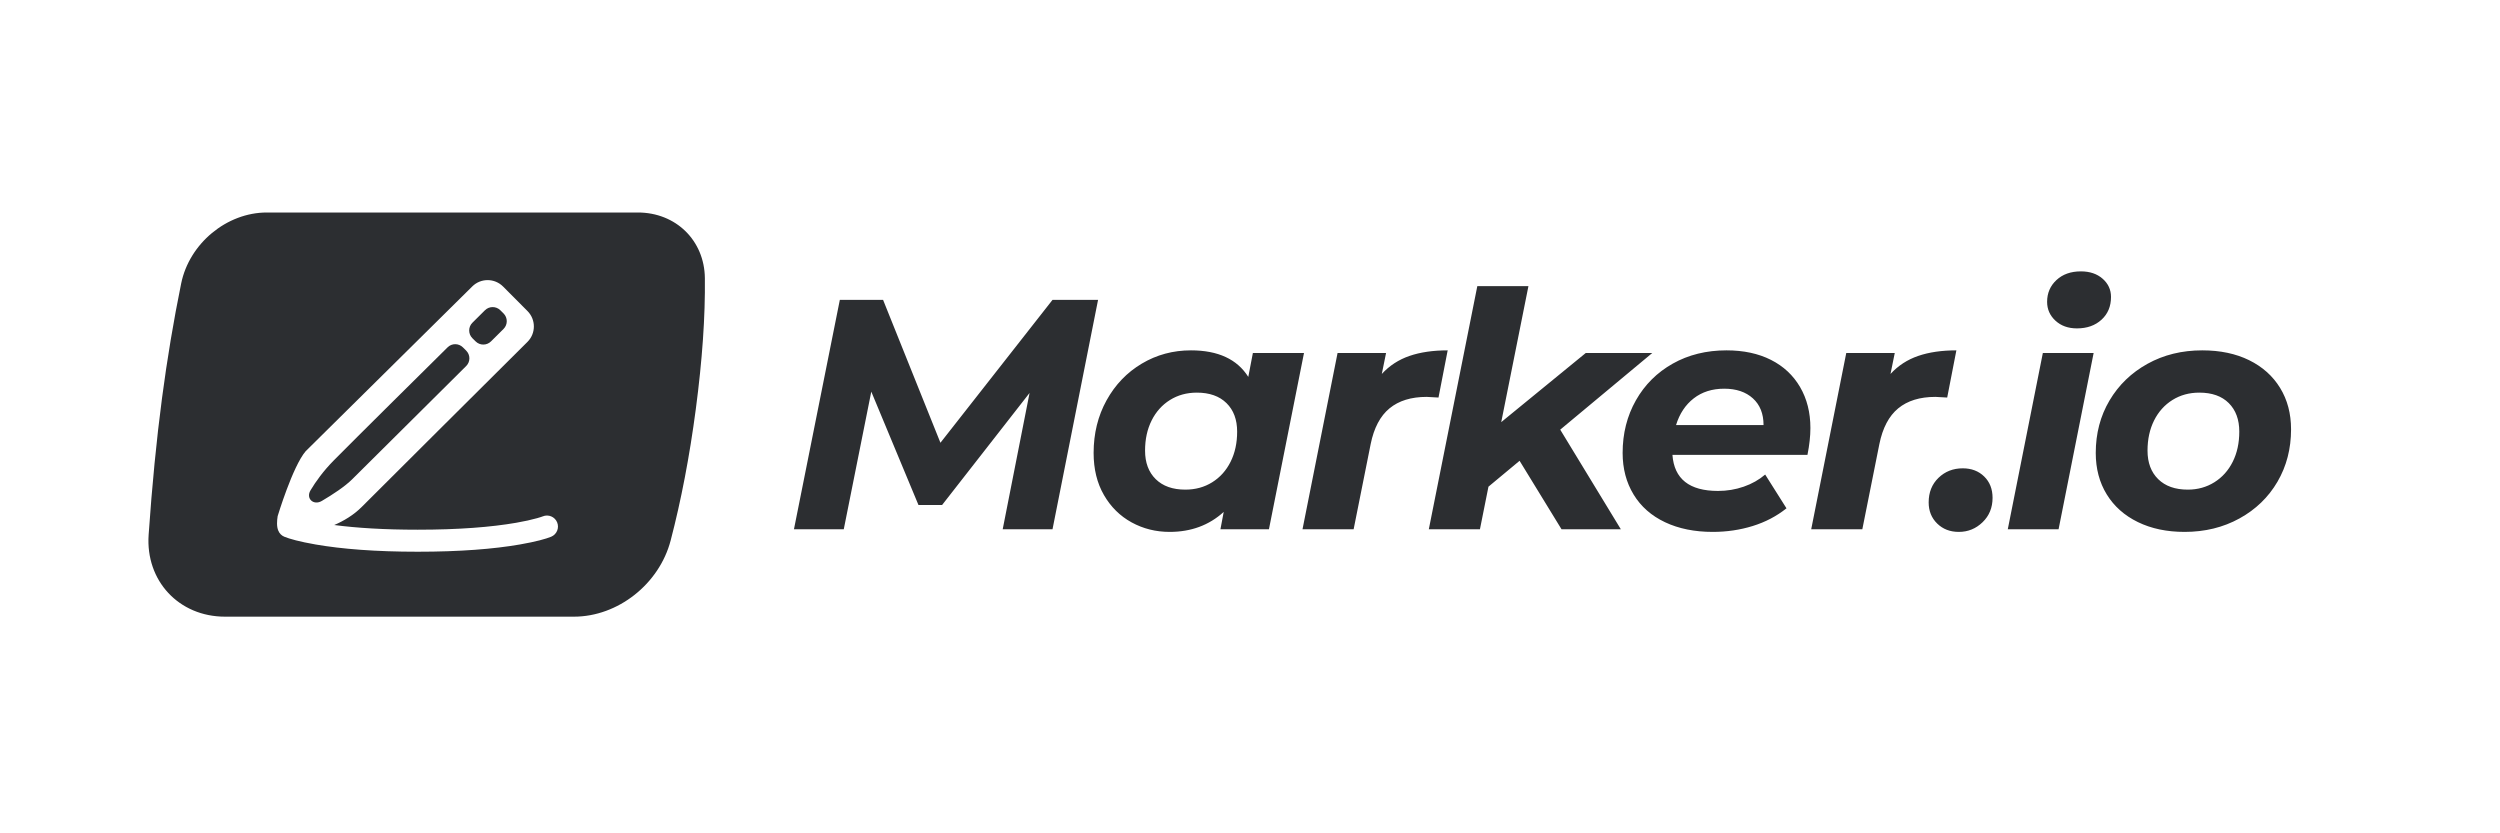<svg width="600" height="200" viewBox="0 0 600 200" fill="none" xmlns="http://www.w3.org/2000/svg">
<path fill-rule="evenodd" clip-rule="evenodd" d="M263.534 71.973L252.602 127.027H240.647L247.096 94.309L226.097 121.207H220.435L209.109 93.995L202.503 127.027H190.548L201.559 71.973H211.941L225.704 106.264L252.602 71.973H263.534ZM312.96 84.714L304.544 127.027H292.904L293.691 122.858C290.178 126.057 285.852 127.656 280.714 127.656C277.411 127.656 274.369 126.896 271.591 125.375C268.812 123.855 266.596 121.666 264.945 118.808C263.293 115.95 262.467 112.582 262.467 108.702C262.467 104.035 263.503 99.828 265.574 96.079C267.645 92.33 270.463 89.393 274.029 87.27C277.594 85.146 281.526 84.085 285.826 84.085C292.328 84.085 296.915 86.208 299.589 90.455L300.691 84.714H312.96ZM290.938 115.741C292.826 114.561 294.294 112.923 295.342 110.825C296.391 108.728 296.915 106.316 296.915 103.59C296.915 100.706 296.063 98.425 294.359 96.747C292.655 95.07 290.283 94.231 287.242 94.231C284.83 94.231 282.68 94.82 280.792 96C278.905 97.18 277.437 98.819 276.388 100.916C275.339 103.013 274.815 105.425 274.815 108.151C274.815 111.035 275.667 113.316 277.371 114.994C279.075 116.672 281.448 117.511 284.489 117.511C286.901 117.511 289.05 116.921 290.938 115.741ZM338.279 85.422C340.875 84.53 343.929 84.085 347.442 84.085L345.24 95.41C343.772 95.305 342.828 95.253 342.409 95.253C338.686 95.253 335.71 96.17 333.482 98.005C331.254 99.841 329.746 102.698 328.96 106.578L324.87 127.027H312.601L321.016 84.714H332.656L331.634 89.747C333.469 87.755 335.684 86.313 338.279 85.422ZM374.453 103.118L389.003 127.027H374.768L364.701 110.59L357.229 116.803L355.184 127.027H342.915L354.555 68.67H366.824L360.296 101.309L380.588 84.714H396.553L374.453 103.118ZM433.789 109.174H401.386C401.805 114.941 405.449 117.825 412.318 117.825C414.467 117.825 416.525 117.484 418.492 116.802C420.458 116.121 422.175 115.151 423.643 113.892L428.755 121.993C426.396 123.881 423.696 125.297 420.655 126.24C417.613 127.184 414.415 127.656 411.059 127.656C406.707 127.656 402.893 126.883 399.616 125.336C396.339 123.789 393.822 121.574 392.066 118.69C390.309 115.806 389.431 112.477 389.431 108.702C389.431 104.035 390.493 99.828 392.616 96.079C394.74 92.33 397.689 89.393 401.464 87.27C405.239 85.146 409.539 84.085 414.363 84.085C418.452 84.085 422.005 84.845 425.02 86.365C428.034 87.886 430.368 90.062 432.019 92.893C433.671 95.725 434.497 99.002 434.497 102.724C434.497 104.664 434.261 106.814 433.789 109.174ZM406.497 95.607C404.505 97.153 403.089 99.29 402.25 102.017H423.25C423.25 99.29 422.398 97.153 420.694 95.607C418.989 94.06 416.696 93.287 413.812 93.287C410.928 93.287 408.49 94.06 406.497 95.607ZM460.367 85.422C462.963 84.53 466.017 84.085 469.53 84.085L467.328 95.41C465.86 95.305 464.916 95.253 464.496 95.253C460.774 95.253 457.798 96.17 455.57 98.005C453.341 99.841 451.834 102.698 451.047 106.578L446.958 127.027H434.689L443.104 84.714H454.744L453.722 89.747C455.557 87.755 457.772 86.313 460.367 85.422ZM464.924 125.651C463.56 124.314 462.879 122.623 462.879 120.578C462.879 118.166 463.665 116.2 465.238 114.679C466.811 113.159 468.751 112.398 471.058 112.398C473.155 112.398 474.873 113.054 476.21 114.365C477.547 115.675 478.215 117.379 478.215 119.477C478.215 121.836 477.416 123.789 475.816 125.336C474.217 126.883 472.317 127.656 470.114 127.656C468.017 127.656 466.287 126.988 464.924 125.651ZM490.283 84.714H502.473L494.058 127.027H481.867L490.283 84.714ZM493.311 76.967C491.974 75.735 491.306 74.227 491.306 72.445C491.306 70.347 492.053 68.604 493.547 67.215C495.041 65.825 496.994 65.13 499.406 65.13C501.556 65.13 503.299 65.72 504.637 66.9C505.974 68.08 506.642 69.535 506.642 71.265C506.642 73.52 505.882 75.342 504.361 76.731C502.841 78.121 500.874 78.815 498.463 78.815C496.365 78.815 494.648 78.199 493.311 76.967ZM513.086 125.297C509.862 123.724 507.371 121.508 505.615 118.651C503.858 115.793 502.98 112.477 502.98 108.702C502.98 104.035 504.081 99.841 506.283 96.118C508.485 92.395 511.526 89.459 515.406 87.309C519.286 85.159 523.665 84.085 528.541 84.085C532.84 84.085 536.589 84.871 539.788 86.444C542.986 88.017 545.463 90.232 547.22 93.09C548.976 95.948 549.855 99.264 549.855 103.039C549.855 107.705 548.767 111.9 546.591 115.623C544.415 119.345 541.374 122.282 537.467 124.431C533.561 126.581 529.17 127.656 524.294 127.656C520.047 127.656 516.311 126.87 513.086 125.297ZM531.451 115.741C533.338 114.561 534.806 112.923 535.855 110.825C536.904 108.728 537.428 106.316 537.428 103.59C537.428 100.706 536.589 98.425 534.911 96.747C533.233 95.07 530.874 94.231 527.833 94.231C525.421 94.231 523.271 94.82 521.384 96C519.496 97.18 518.028 98.819 516.979 100.916C515.931 103.013 515.406 105.425 515.406 108.151C515.406 111.035 516.258 113.316 517.963 114.994C519.667 116.672 522.039 117.511 525.08 117.511C527.44 117.511 529.563 116.921 531.451 115.741Z" fill="#2C2E31"/>
<path fill-rule="evenodd" clip-rule="evenodd" d="M38.881 95.568C40.13 86.109 41.663 76.931 43.48 68.033C45.439 58.434 54.41 51 64.034 51H153.084C162.21 51 169.064 57.706 169.169 66.74C169.276 75.918 168.551 86.401 166.994 98.189C165.491 109.57 163.477 120.081 160.955 129.722C158.219 140.176 148.282 148 137.741 148H54.007C42.935 148 34.907 139.394 35.672 128.344C36.493 116.469 37.563 105.543 38.881 95.568ZM120.746 68.775C118.708 66.728 115.405 66.707 113.351 68.739C103.104 78.881 75.034 106.659 73.367 108.282C70.235 111.935 66.636 123.881 66.636 123.881C66.467 124.968 66.355 126.37 66.803 127.384C67.062 128.008 67.559 128.534 68.232 128.813C69.443 129.315 71.882 130.005 75.746 130.675C82.028 131.764 90.132 132.414 100.257 132.414C110.382 132.414 118.486 131.764 124.768 130.675C128.632 130.005 131.071 129.315 132.282 128.813C133.63 128.254 134.27 126.708 133.712 125.36C133.153 124.012 131.607 123.372 130.259 123.93C130.099 123.997 129.658 124.149 128.912 124.36C127.595 124.733 125.921 125.111 123.865 125.468C117.892 126.503 110.089 127.129 100.257 127.129C92.274 127.129 85.628 126.716 80.213 126.007C82.502 125.019 84.864 123.623 86.828 121.653C91.662 116.801 116.974 91.619 126.588 82.056C128.642 80.013 128.639 76.702 126.595 74.649L120.746 68.775ZM74.522 117.683C73.347 119.648 75.259 121.392 77.232 120.23C79.839 118.695 82.8 116.759 84.584 114.967C87.704 111.835 105.948 93.736 111.884 87.848C112.917 86.823 112.908 85.163 111.875 84.137L111.105 83.372C110.084 82.358 108.45 82.344 107.427 83.356C101.871 88.849 85.295 105.249 80.097 110.511C77.589 113.05 75.784 115.571 74.522 117.683ZM113.378 81.174C112.346 80.148 112.346 78.479 113.378 77.454L116.388 74.463C117.411 73.448 119.061 73.448 120.083 74.463L120.85 75.225C121.882 76.25 121.882 77.92 120.85 78.945L117.84 81.935C116.818 82.951 115.167 82.951 114.145 81.935L113.378 81.174Z" fill="#2C2E31"/>
</svg>
